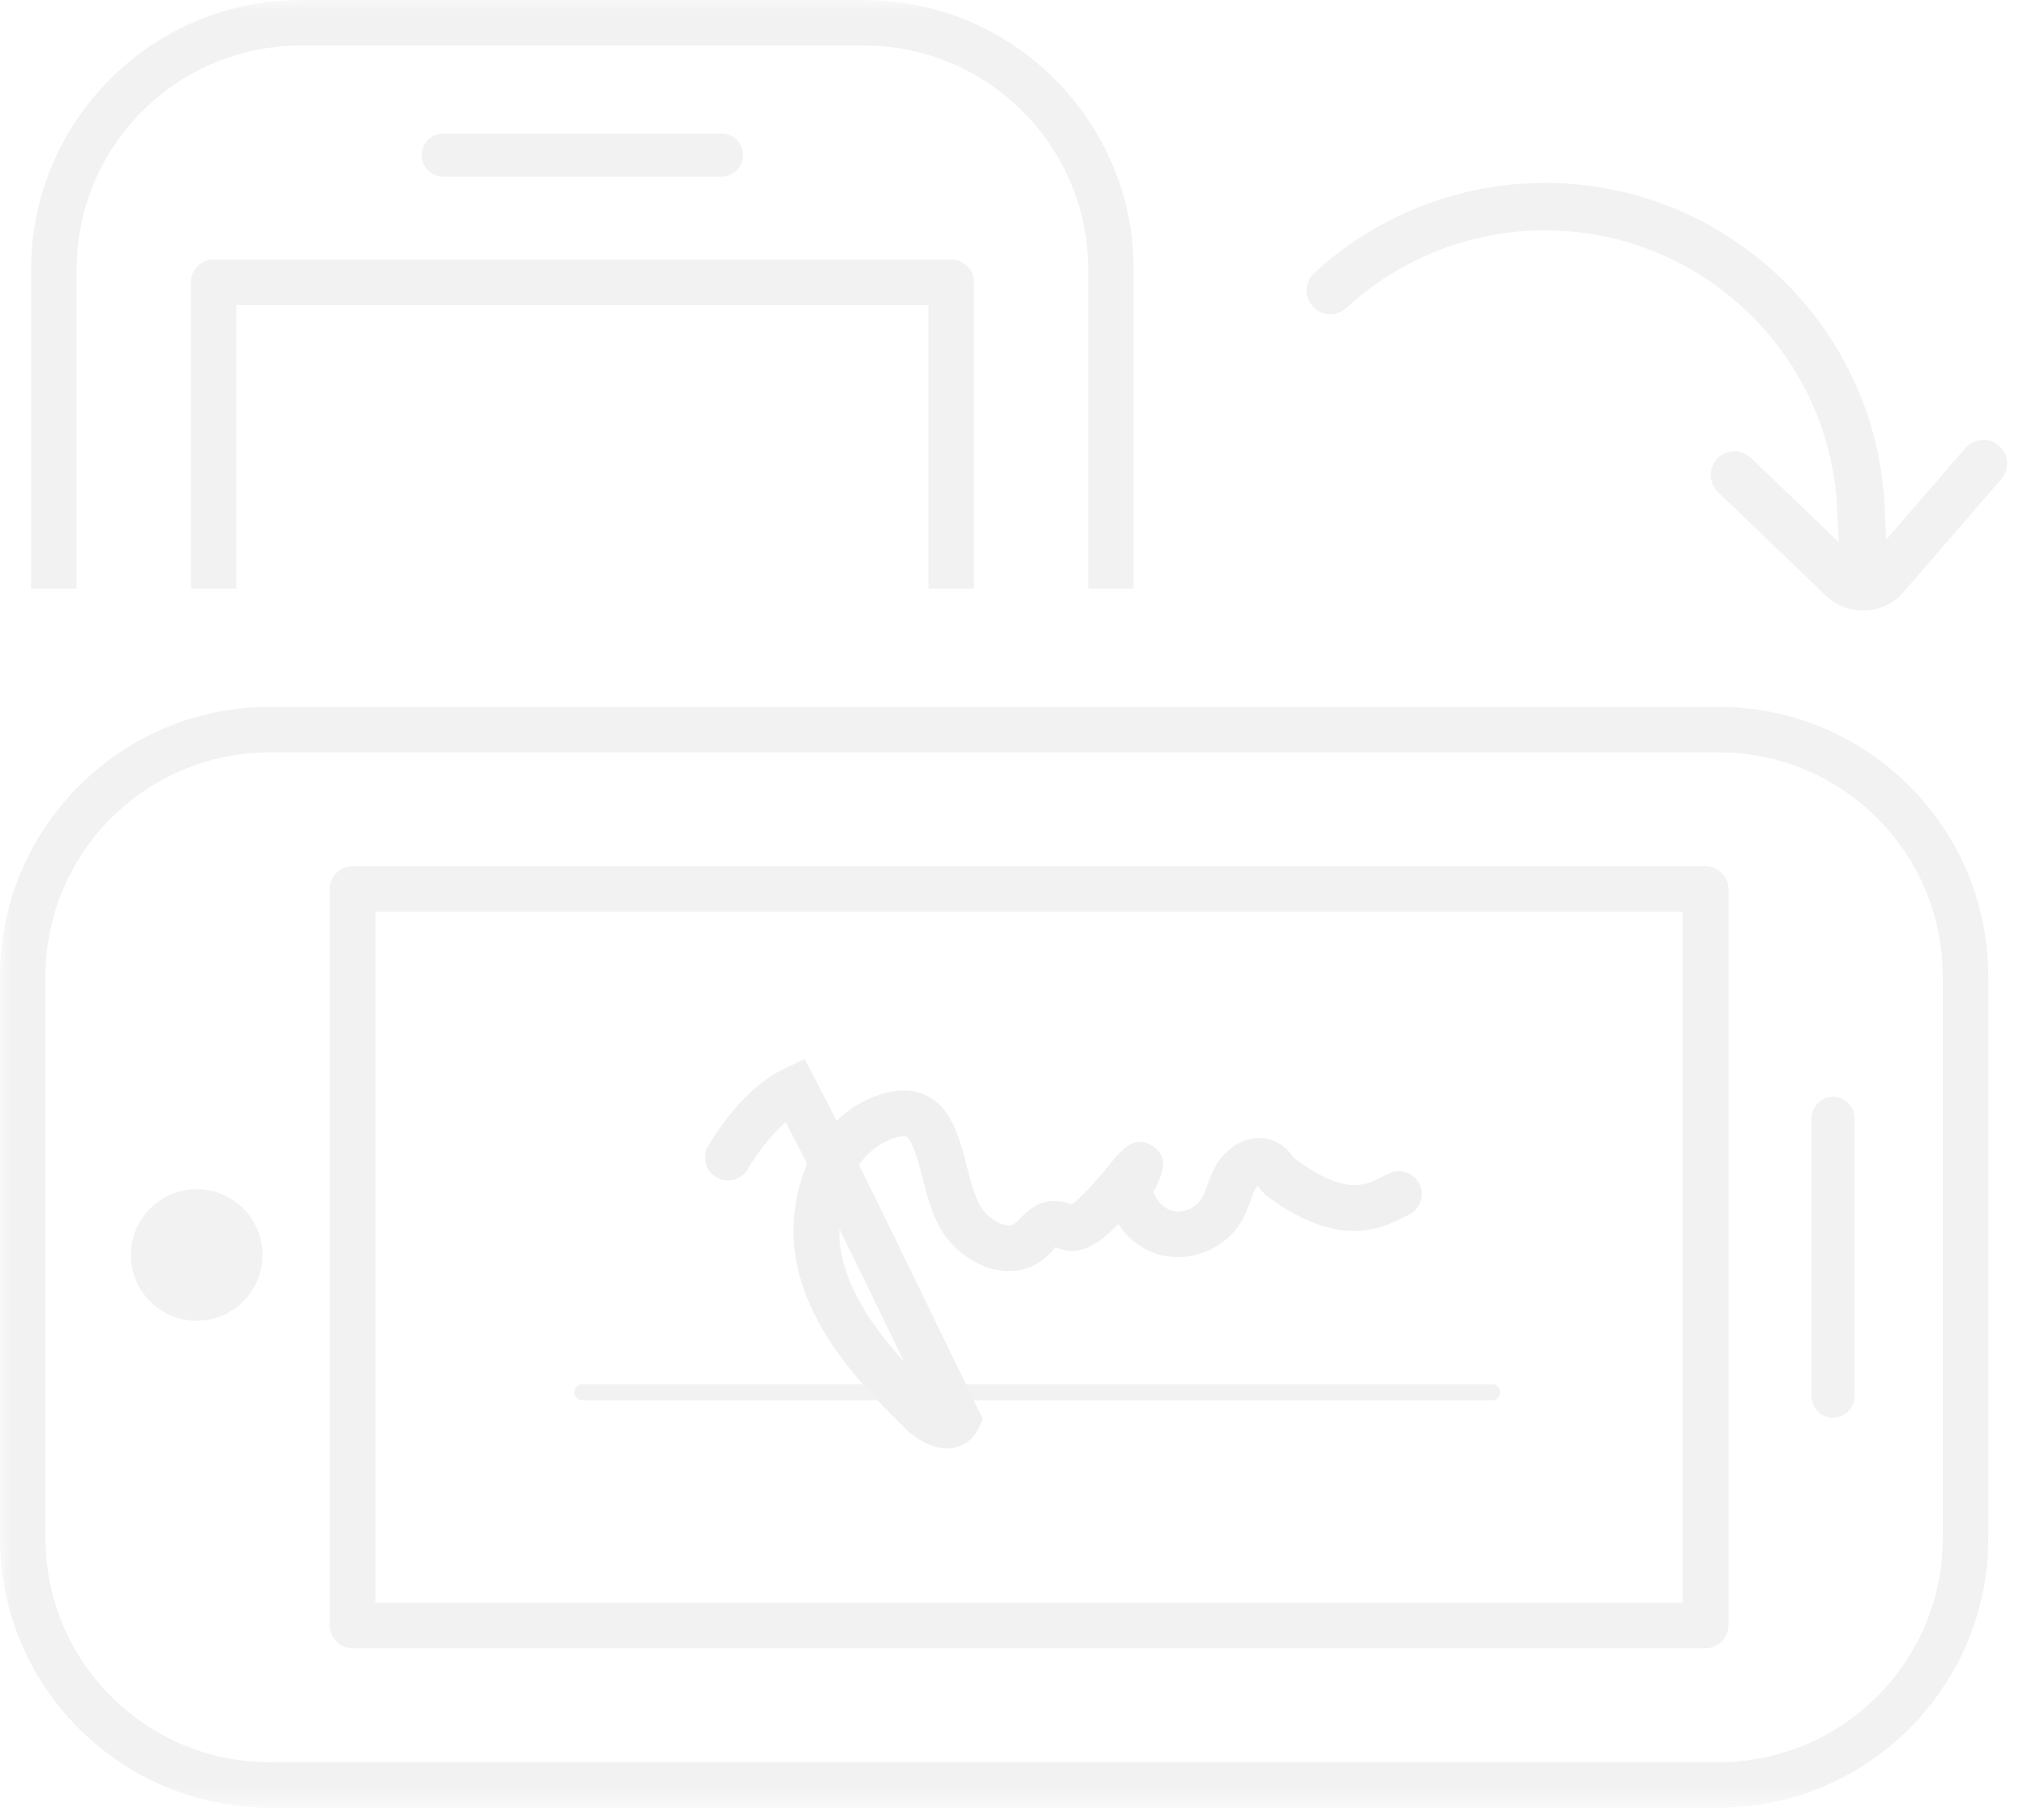 <?xml version="1.0" encoding="UTF-8"?>
<svg width="88px" height="79px" viewBox="0 0 88 79" version="1.1" xmlns="http://www.w3.org/2000/svg" xmlns:xlink="http://www.w3.org/1999/xlink">
    <!-- Generator: sketchtool 40.1 (33804) - http://www.bohemiancoding.com/sketch -->
    <title>14FC1FEE-704C-4807-AD3B-3C92E9460EAC</title>
    <desc>Created with sketchtool.</desc>
    <defs>
        <polygon id="path-1" points="0 78.455 87.094 78.455 87.094 0.001 0 0.001"></polygon>
    </defs>
    <g id="Welcome" stroke="none" stroke-width="1" fill="none" fill-rule="evenodd" opacity="0.154">
        <g id="Desktop-HD" transform="translate(-702, -350)">
            <g id="Page-1" transform="translate(702, 350)">
                <path d="M86.843,20.793 L82.581,25.72 C81.743,26.69 80.181,26.762 79.256,25.876 L74.549,21.358 C74.139,20.963 74.124,20.311 74.519,19.901 C74.71,19.704 74.96,19.598 75.214,19.585 C75.486,19.573 75.765,19.669 75.978,19.872 L79.785,23.528 L79.719,22.081 C79.392,15.102 73.442,9.686 66.45,10.012 C63.464,10.15 60.613,11.34 58.425,13.364 C58.007,13.749 57.355,13.722 56.969,13.307 C56.581,12.89 56.606,12.238 57.024,11.853 C59.57,9.5 62.883,8.116 66.354,7.955 C74.48,7.577 81.4,13.87 81.778,21.985 L81.845,23.422 L85.284,19.447 C85.654,19.018 86.307,18.971 86.737,19.341 C87.167,19.711 87.214,20.363 86.843,20.793 L86.843,20.793 Z" id="Fill-1" fill="#AAAAAA"></path>
                <mask id="mask-2" fill="white">
                    <use xlink:href="#path-1"></use>
                </mask>
                <g id="Clip-4"></g>
                <path d="M16.285,69.558 L73.022,69.558 L73.022,39.572 L16.285,39.572 L16.285,69.558 Z M74.997,38.585 C74.997,38.042 74.555,37.597 74.011,37.597 L15.296,37.597 C14.752,37.597 14.309,38.042 14.309,38.585 L14.309,70.545 C14.309,71.091 14.752,71.533 15.296,71.533 L74.011,71.533 C74.555,71.533 74.997,71.091 74.997,70.545 L74.997,38.585 Z" id="Fill-3" fill="#AAAAAA" mask="url(#mask-2)"></path>
                <path d="M84.302,66.766 C84.302,72.123 79.936,76.48 74.571,76.48 L11.705,76.48 C6.34,76.48 1.974,72.123 1.974,66.766 L1.974,42.365 C1.974,37.01 6.34,32.653 11.705,32.653 L74.571,32.653 C79.936,32.653 84.302,37.01 84.302,42.365 L84.302,66.766 Z M74.571,30.678 L11.705,30.678 C5.25,30.678 -0.001,35.921 -0.001,42.365 L-0.001,66.766 C-0.001,73.212 5.25,78.455 11.705,78.455 L74.571,78.455 C81.026,78.455 86.277,73.212 86.277,66.766 L86.277,42.365 C86.277,35.921 81.026,30.678 74.571,30.678 L74.571,30.678 Z" id="Fill-5" fill="#AAAAAA" mask="url(#mask-2)"></path>
                <path d="M79.539,47.603 C79.024,47.603 78.607,48.02 78.607,48.536 L78.607,60.596 C78.607,61.109 79.024,61.529 79.539,61.529 C80.053,61.529 80.471,61.109 80.471,60.596 L80.471,48.536 C80.471,48.02 80.053,47.603 79.539,47.603" id="Fill-6" fill="#AAAAAA" mask="url(#mask-2)"></path>
                <path d="M11.392,54.466 C11.392,56.041 10.114,57.32 8.534,57.32 C6.957,57.32 5.679,56.041 5.679,54.466 C5.679,52.891 6.957,51.612 8.534,51.612 C10.114,51.612 11.392,52.891 11.392,54.466" id="Fill-7" fill="#AAAAAA" mask="url(#mask-2)"></path>
                <path d="M31.311,5.797 L19.234,5.797 C18.717,5.797 18.299,6.214 18.299,6.73 C18.299,7.244 18.717,7.663 19.234,7.663 L31.311,7.663 C31.825,7.663 32.243,7.244 32.243,6.73 C32.243,6.214 31.825,5.797 31.311,5.797" id="Fill-8" fill="#AAAAAA" mask="url(#mask-2)"></path>
                <path d="M42.262,25.547 L42.262,12.25 C42.262,11.707 41.819,11.263 41.275,11.263 L9.268,11.263 C8.724,11.263 8.281,11.707 8.281,12.25 L8.281,25.547 L10.257,25.547 L10.257,13.238 L40.287,13.238 L40.287,25.547 L42.262,25.547 Z" id="Fill-9" fill="#AAAAAA" mask="url(#mask-2)"></path>
                <path d="M13.054,1.975 L37.49,1.975 C42.854,1.975 47.218,6.332 47.218,11.689 L47.218,25.546 L49.193,25.546 L49.193,11.689 C49.193,5.243 43.942,-0 37.49,-0 L13.054,-0 C6.602,-0 1.351,5.243 1.351,11.689 L1.351,25.546 L3.323,25.546 L3.323,11.689 C3.323,6.332 7.689,1.975 13.054,1.975" id="Fill-10" fill="#AAAAAA" mask="url(#mask-2)"></path>
                <path d="M25.272,60.423 L64.744,60.423" id="Stroke-11" stroke="#AAAAAA" stroke-width="0.7" stroke-linecap="round" mask="url(#mask-2)"></path>
                <path d="M36.422,53.327 C36.414,53.809 36.469,54.288 36.587,54.737 C37.013,56.357 38.031,57.774 39.22,59.082 L38.657,57.922 C37.92,56.404 37.176,54.861 36.422,53.327 M41.099,62.857 C40.414,62.857 39.742,62.447 39.344,62.057 C37.374,60.126 35.391,58.013 34.662,55.241 C34.268,53.737 34.382,51.989 35.022,50.513 C34.716,49.903 34.407,49.301 34.098,48.701 C33.537,49.182 32.966,49.884 32.437,50.753 C32.147,51.219 31.539,51.372 31.069,51.083 C30.597,50.797 30.451,50.187 30.736,49.718 C31.433,48.575 32.573,47.067 34.051,46.371 L34.916,45.963 L35.356,46.807 C35.673,47.412 35.989,48.022 36.303,48.639 C36.81,48.151 37.421,47.763 38.137,47.519 C39.176,47.163 39.89,47.37 40.306,47.6 C40.783,47.867 41.149,48.309 41.43,48.958 C41.668,49.501 41.819,50.076 41.964,50.654 C42.12,51.264 42.264,51.841 42.528,52.318 C42.751,52.725 43.21,53.081 43.616,53.162 C43.885,53.216 43.999,53.127 44.044,53.093 C44.118,53.034 44.185,52.962 44.249,52.895 C44.523,52.614 44.939,52.189 45.604,52.128 C45.969,52.096 46.279,52.192 46.499,52.268 C46.958,51.989 47.861,50.888 48.172,50.508 C48.694,49.876 49.235,49.234 50.012,49.738 C50.733,50.209 50.481,50.881 50.063,51.72 C50.165,52.108 50.499,52.458 50.889,52.55 C51.342,52.668 51.913,52.414 52.153,52.002 C52.251,51.831 52.318,51.639 52.385,51.449 C52.496,51.135 52.615,50.827 52.785,50.543 C53.282,49.698 54.373,49.069 55.396,49.568 C55.782,49.753 56.004,50.056 56.15,50.256 C58.36,51.928 59.295,51.434 59.975,51.074 L60.294,50.916 C60.793,50.696 61.381,50.911 61.609,51.414 C61.834,51.915 61.611,52.503 61.109,52.728 C60.027,53.295 58.197,54.266 55.055,51.972 C54.825,51.807 54.677,51.612 54.568,51.461 C54.546,51.486 54.518,51.52 54.494,51.557 C54.39,51.733 54.326,51.93 54.259,52.123 C54.148,52.424 54.034,52.725 53.876,53.002 C53.186,54.177 51.732,54.791 50.424,54.483 C49.633,54.295 48.956,53.789 48.528,53.123 C47.688,53.987 46.904,54.483 46.086,54.229 L45.779,54.125 C45.794,54.159 45.727,54.231 45.675,54.283 C45.547,54.411 45.418,54.542 45.277,54.651 C44.714,55.098 43.987,55.263 43.223,55.11 C42.244,54.915 41.29,54.194 40.785,53.276 C40.397,52.575 40.212,51.846 40.034,51.14 C39.915,50.666 39.799,50.192 39.606,49.748 C39.465,49.429 39.364,49.353 39.339,49.338 C39.29,49.311 39.102,49.289 38.78,49.4 C38.152,49.614 37.648,50.027 37.27,50.555 C38.345,52.713 39.408,54.907 40.449,57.058 L42.654,61.595 L42.442,62.03 C42.231,62.459 41.841,62.753 41.374,62.835 C41.282,62.849 41.191,62.857 41.099,62.857" id="Fill-12" fill="#A0A0A0" mask="url(#mask-2)"></path>
            </g>
        </g>
    </g>
</svg>